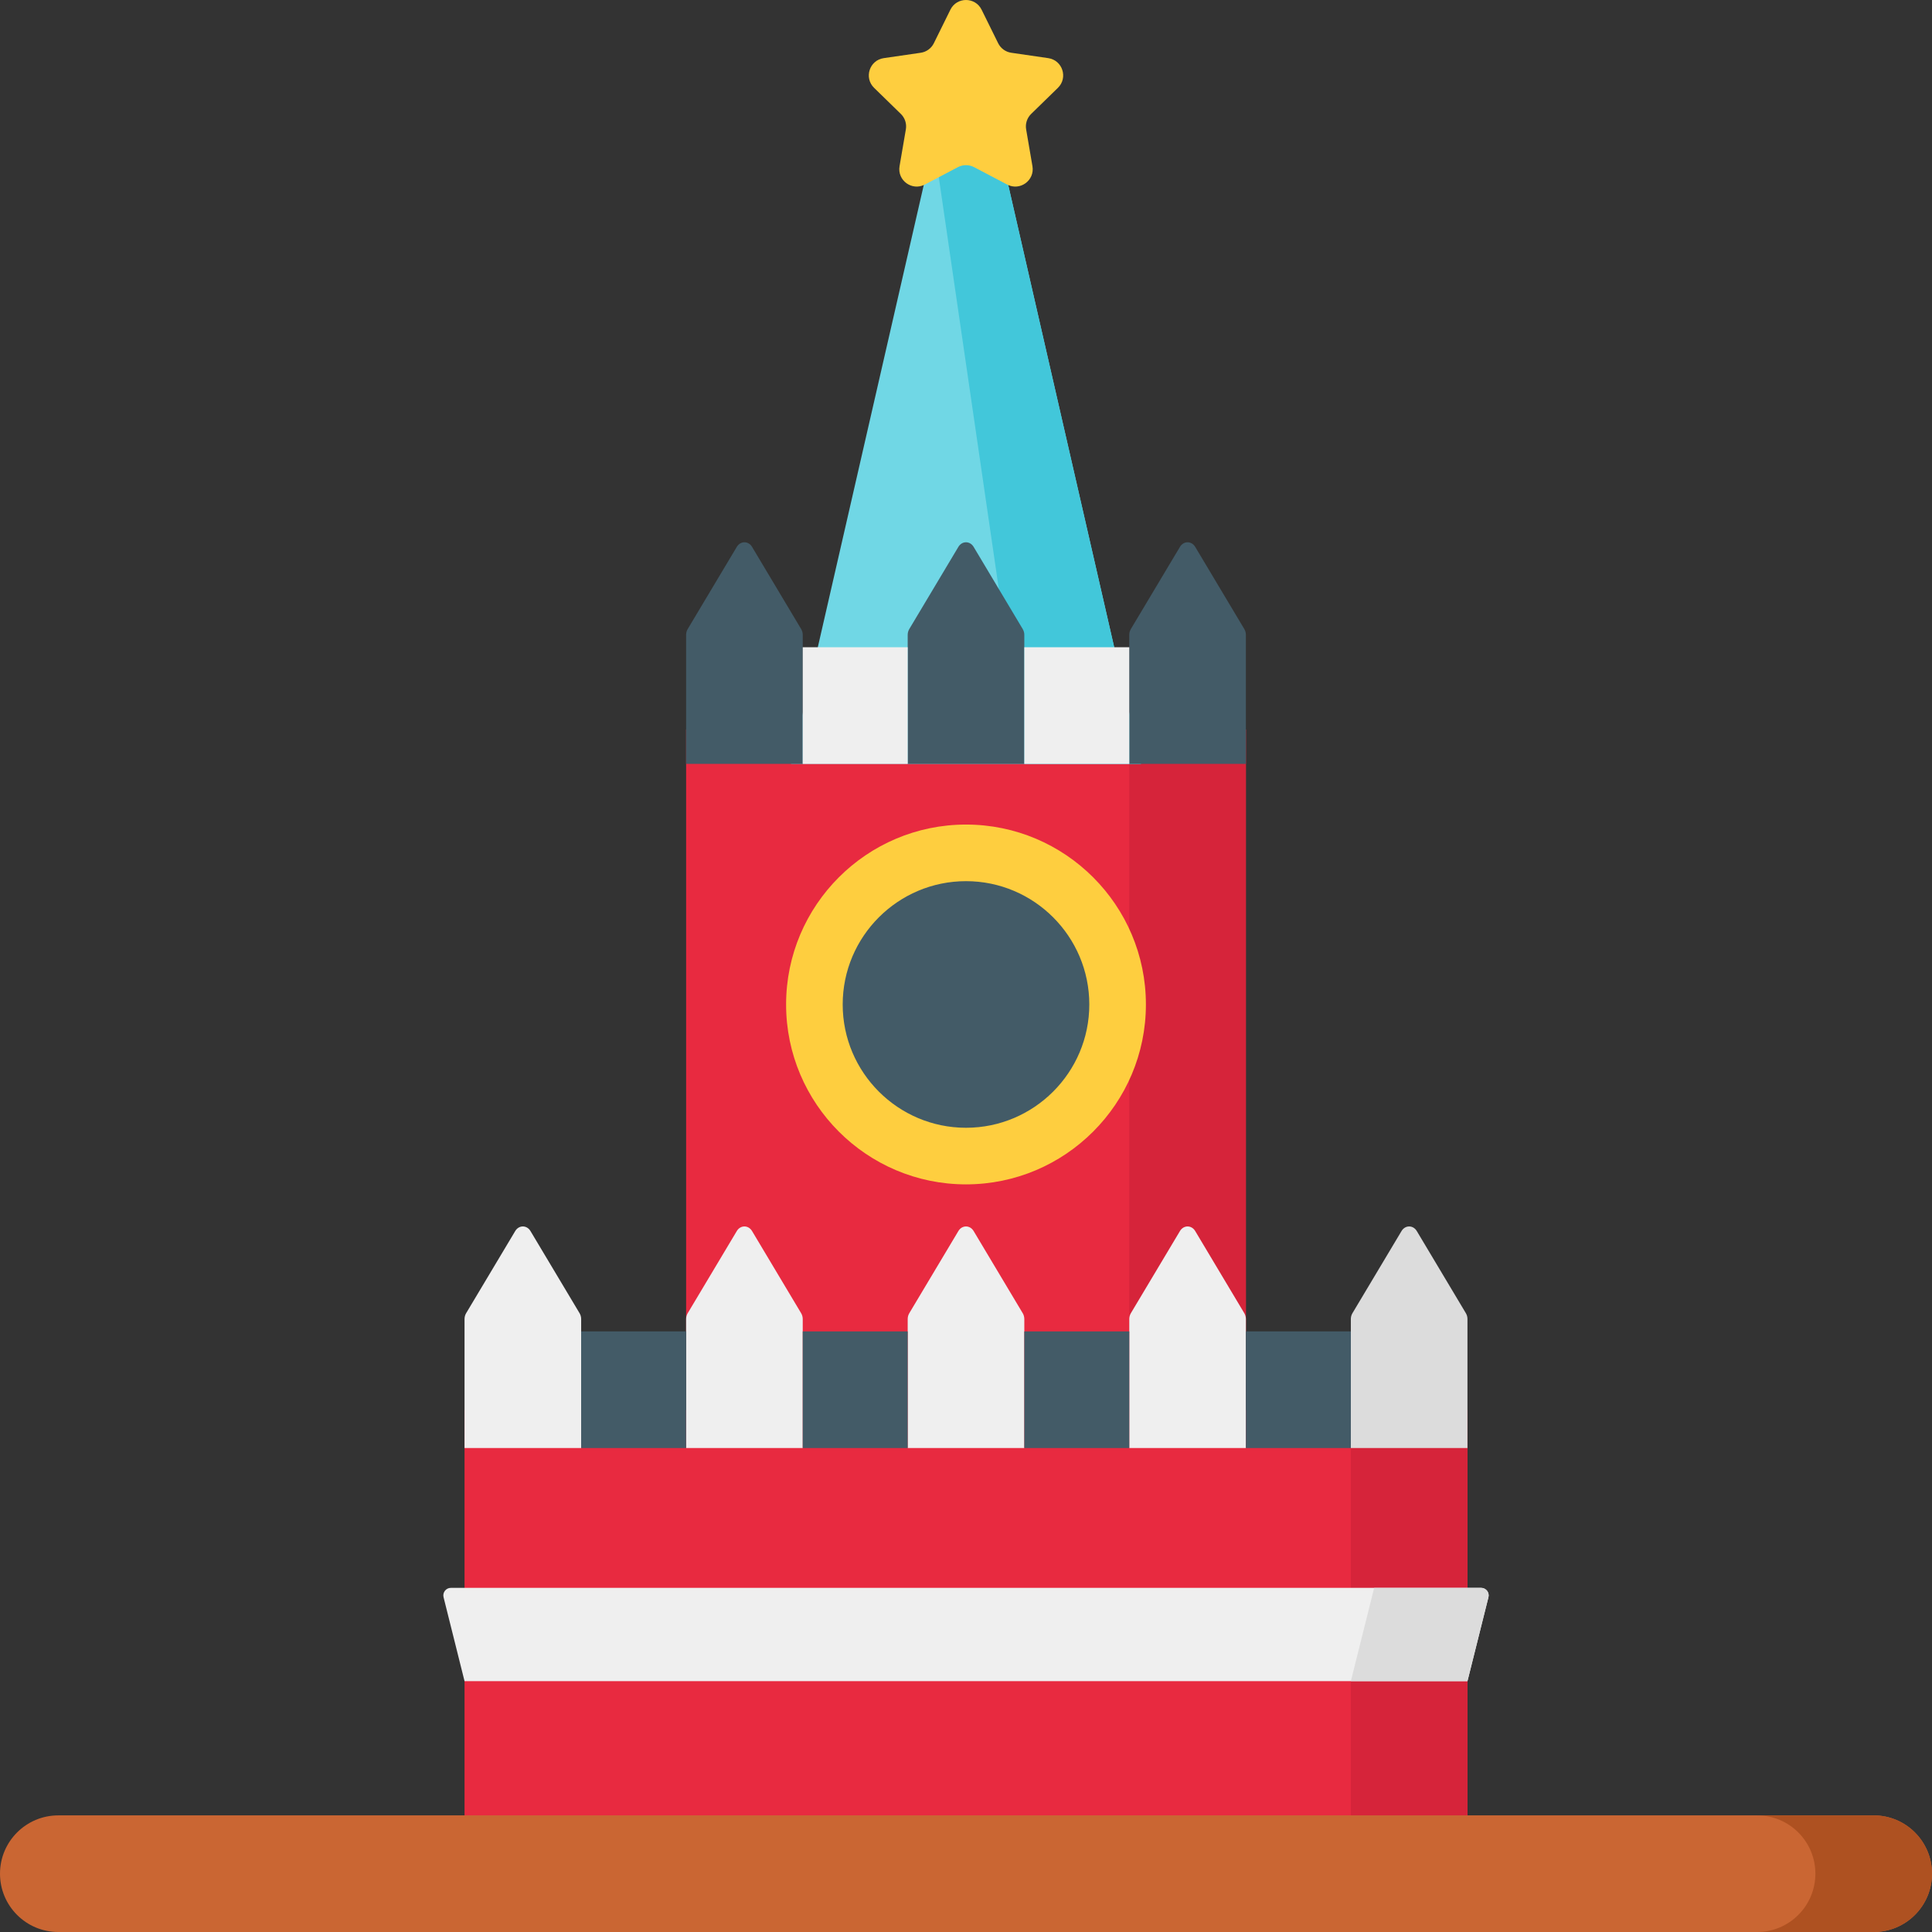<svg id="Layer_1" enable-background="new 0 0 512 512" height="512" viewBox="0 0 512 512" width="512" xmlns="http://www.w3.org/2000/svg"><rect x="0" y="0" width="512" height="512" fill="#333333" stroke="none"/><g><path d="m181.827 193.317h148.346v199.538h-148.346z" fill="#e82a40"/><path d="m299.268 193.317h30.905v199.538h-30.905z" fill="#d6243a"/><path d="m123.107 373.678h265.787v117.48h-265.787z" fill="#e82a40"/><path d="m357.988 373.678h30.905v117.48h-30.905z" fill="#d6243a"/><path d="m496.547 512h-481.094c-8.535 0-15.453-6.918-15.453-15.453 0-8.534 6.918-15.453 15.453-15.453h481.095c8.534 0 15.453 6.918 15.453 15.453-.001 8.535-6.919 15.453-15.454 15.453z" fill="#ca6633"/><path d="m496.547 481.095h-30.905c8.534 0 15.453 6.919 15.453 15.453s-6.918 15.453-15.453 15.453h30.905c8.534 0 15.453-6.919 15.453-15.453 0-8.535-6.918-15.453-15.453-15.453z" fill="#ae5121"/><path d="m302.358 202.431h-92.716l37.783-164.829h17.15z" fill="#70d7e5"/><path d="m264.575 37.602h-17.15l24.028 164.829h30.905z" fill="#42c7da"/><circle cx="256" cy="266.194" fill="#435b67" r="40.177"/><path d="m212.732 383.742h-30.905v-34.175c0-.552.146-1.092.419-1.55l13.014-21.781c.967-1.619 3.072-1.619 4.039 0l13.014 21.781c.273.457.419.997.419 1.55z" fill="#efefef"/><path d="m154.012 383.742h-30.905v-34.175c0-.552.146-1.092.419-1.55l13.014-21.781c.967-1.619 3.072-1.619 4.039 0l13.014 21.781c.273.457.419.997.419 1.55z" fill="#efefef"/><path d="m271.453 383.742h-30.905v-34.175c0-.552.146-1.092.419-1.55l13.014-21.781c.967-1.619 3.072-1.619 4.039 0l13.014 21.781c.273.457.419.997.419 1.55z" fill="#efefef"/><path d="m154.012 352.837h27.815v30.905h-27.815z" fill="#435b67"/><path d="m212.732 352.837h27.815v30.905h-27.815z" fill="#435b67"/><path d="m330.173 383.742h-30.905v-34.175c0-.552.146-1.092.419-1.55l13.014-21.781c.967-1.619 3.072-1.619 4.039 0l13.014 21.781c.273.457.419.997.419 1.55z" fill="#efefef"/><path d="m271.453 352.837h27.815v30.905h-27.815z" fill="#435b67"/><path d="m388.893 383.742h-30.905v-34.175c0-.552.146-1.092.419-1.55l13.014-21.781c.967-1.619 3.072-1.619 4.039 0l13.014 21.781c.273.457.419.997.419 1.55z" fill="#dcdcdc"/><path d="m330.173 352.837h27.815v30.905h-27.815z" fill="#435b67"/><path d="m256 218.517c-26.289 0-47.677 21.388-47.677 47.677s21.388 47.677 47.677 47.677 47.677-21.388 47.677-47.677-21.388-47.677-47.677-47.677zm0 80.354c-18.018 0-32.677-14.659-32.677-32.677s14.659-32.677 32.677-32.677 32.677 14.659 32.677 32.677-14.659 32.677-32.677 32.677z" fill="#fece3f"/><path d="m388.893 445.522h-265.786l-5.56-22.239c-.316-1.262.639-2.485 1.94-2.485h273.026c1.301 0 2.256 1.223 1.94 2.485z" fill="#efefef"/><path d="m364.169 420.798-6.181 24.724h30.905l5.56-22.239c.316-1.262-.639-2.485-1.94-2.485z" fill="#dcdcdc"/><g fill="#435b67"><path d="m271.453 202.431h-30.905v-34.175c0-.552.146-1.092.419-1.55l13.014-21.781c.967-1.619 3.072-1.619 4.039 0l13.014 21.781c.273.457.419.997.419 1.55z"/><path d="m212.732 202.431h-30.905v-34.175c0-.552.146-1.092.419-1.55l13.014-21.781c.967-1.619 3.072-1.619 4.039 0l13.014 21.781c.273.457.419.997.419 1.55z"/><path d="m330.173 202.431h-30.905v-34.175c0-.552.146-1.092.419-1.55l13.014-21.781c.967-1.619 3.072-1.619 4.039 0l13.014 21.781c.273.457.419.997.419 1.55z"/></g><path d="m212.732 171.525h27.815v30.905h-27.815z" fill="#efefef"/><path d="m271.453 171.525h27.815v30.905h-27.815z" fill="#efefef"/><path d="m260.138 2.573 4.384 8.884c.672 1.362 1.971 2.306 3.475 2.525l9.802 1.425c3.785.55 5.296 5.202 2.558 7.873l-7.093 6.915c-1.088 1.06-1.584 2.588-1.327 4.085l1.674 9.764c.647 3.77-3.31 6.646-6.696 4.865l-8.767-4.61c-1.344-.707-2.95-.707-4.295 0l-8.767 4.61c-3.385 1.78-7.342-1.095-6.696-4.865l1.674-9.764c.257-1.497-.24-3.025-1.327-4.085l-7.093-6.915c-2.739-2.67-1.228-7.322 2.558-7.873l9.802-1.425c1.503-.218 2.802-1.163 3.475-2.525l4.384-8.884c1.692-3.431 6.582-3.431 8.275 0z" fill="#fece3f"/></g></svg>
